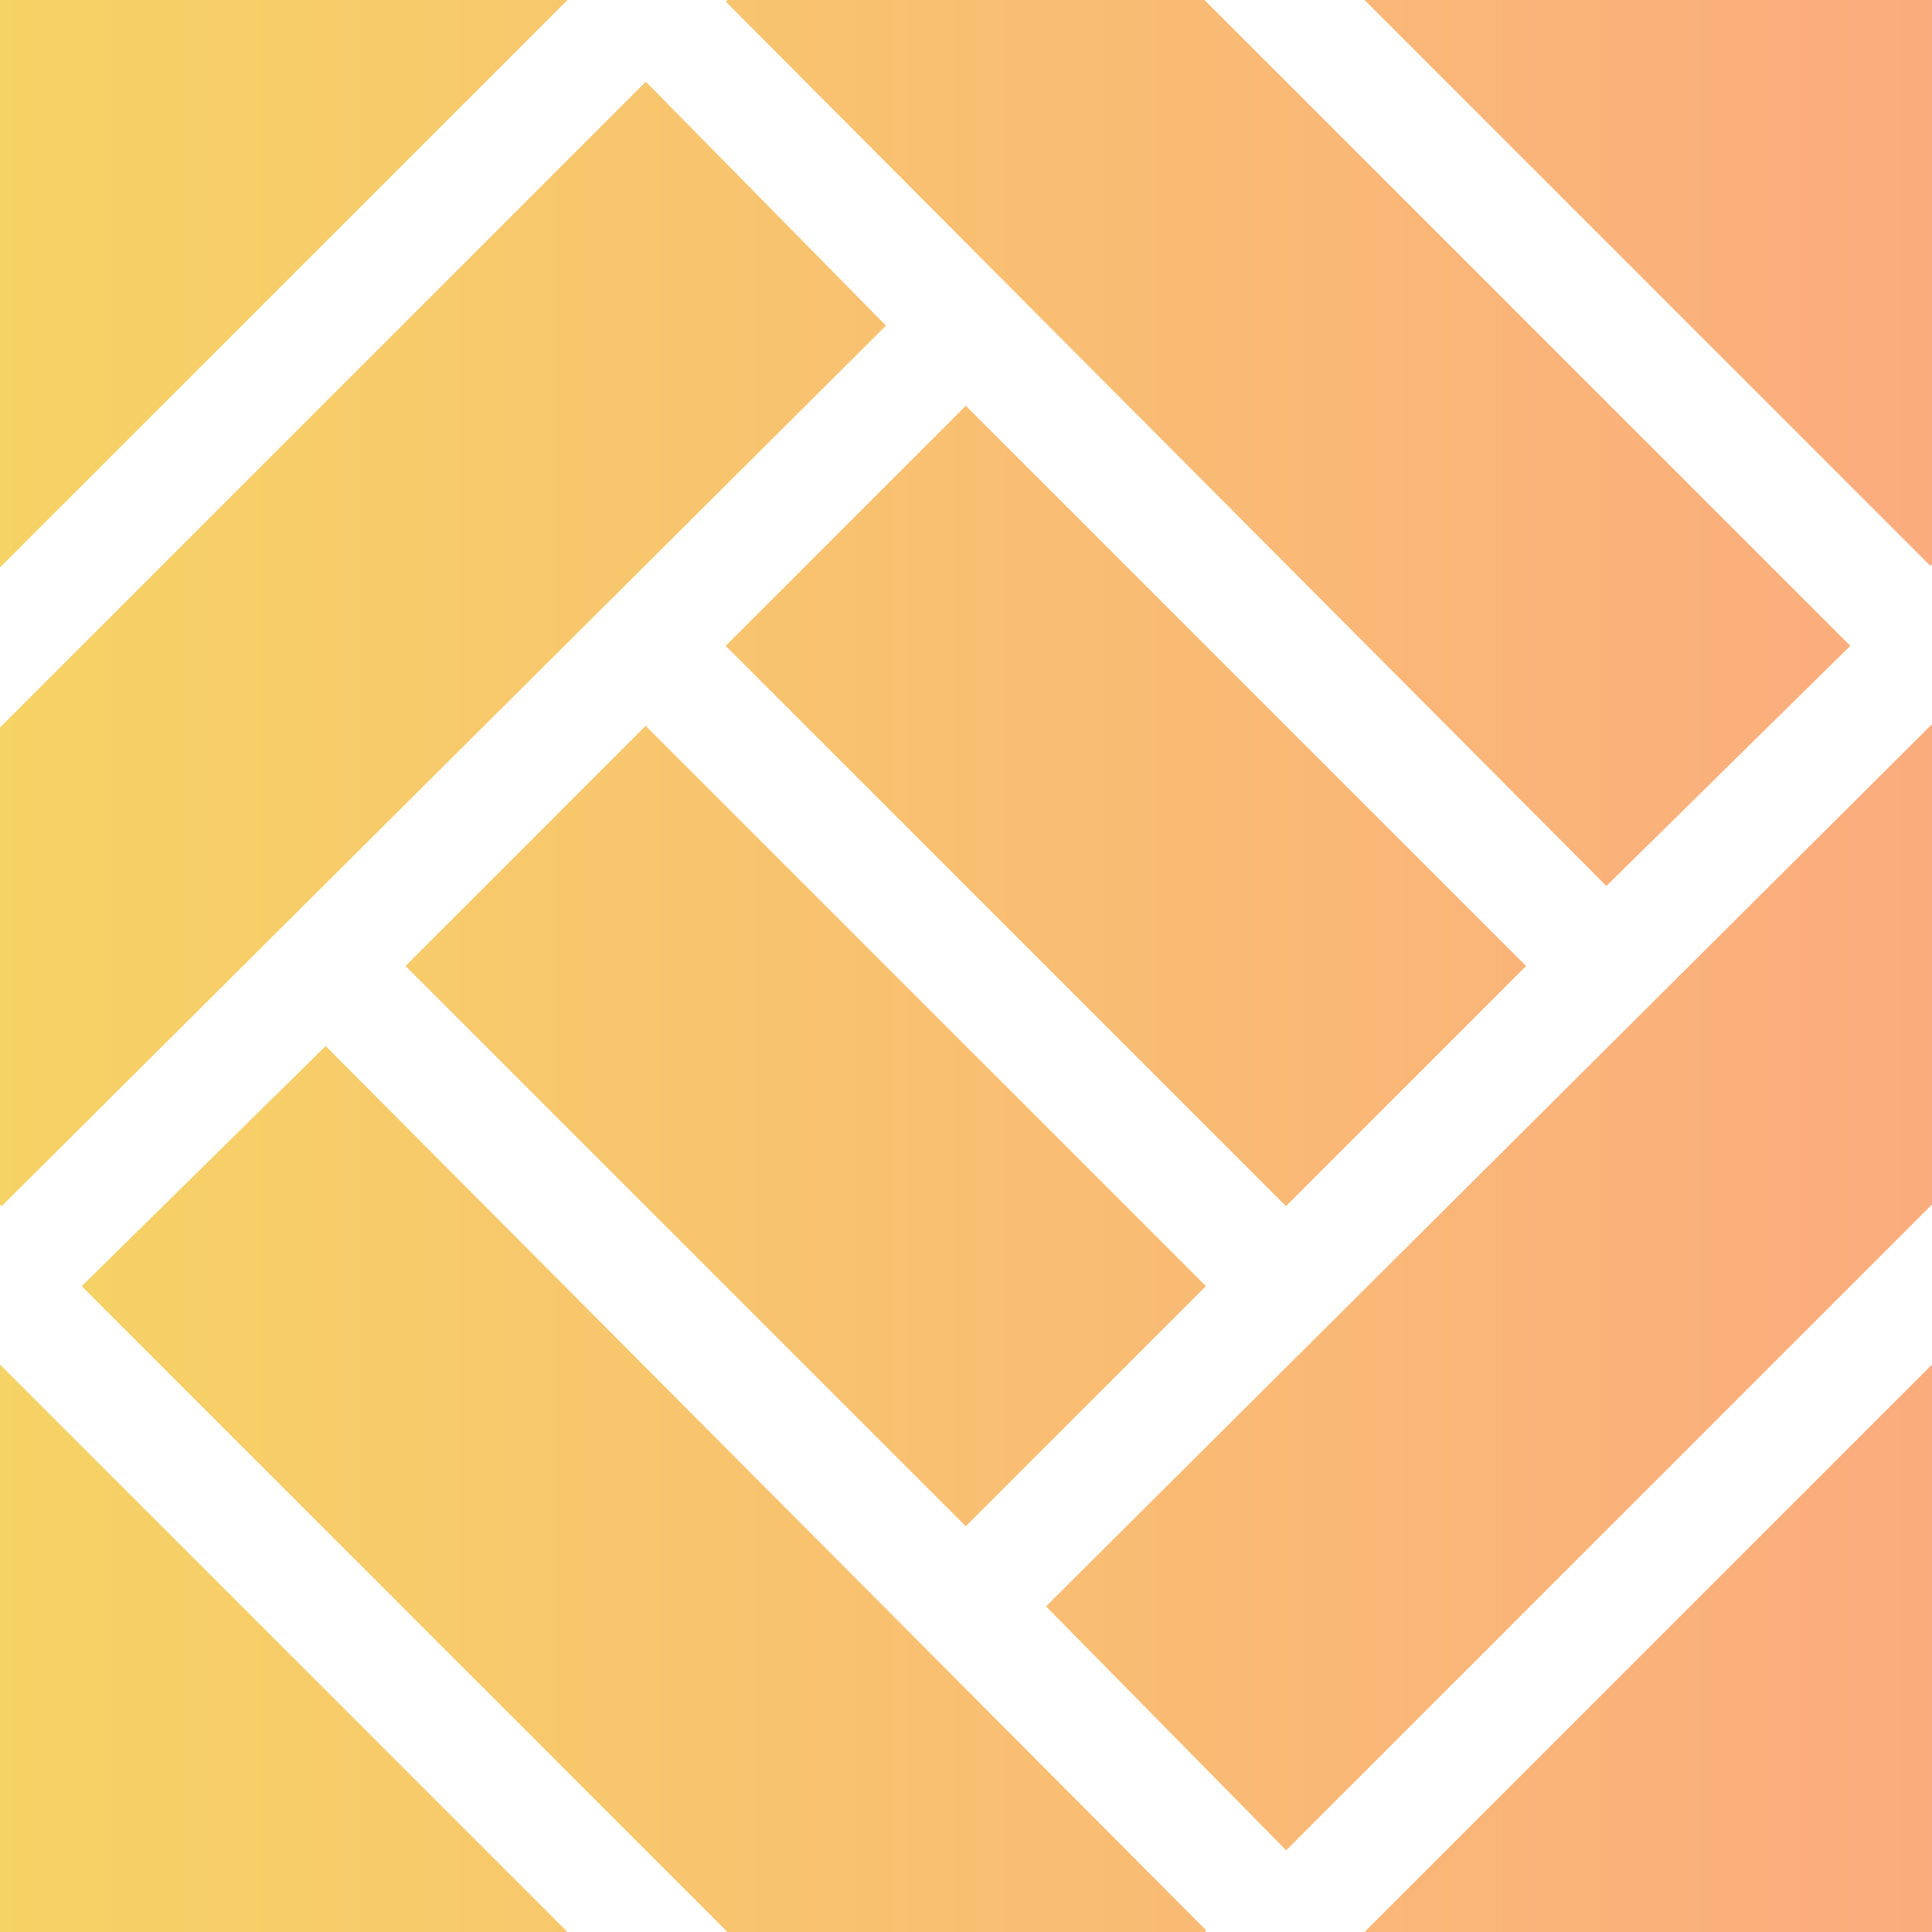 <svg xmlns="http://www.w3.org/2000/svg" id="Capa_1" width="200" height="200" viewBox="0 0 512 512"><path d="m234.789 86.298-63.642-64.642L0 192.794v126.401l.447.445zM107.47 255.997l63.631-63.631 148.47 148.47-63.63 63.63zm212.17 255.556L86.298 277.211l-64.642 63.642L192.796 512h126.397zM192.358.445l233.348 234.348 64.642-63.639L319.208 0H192.803zm-.037 170.72 63.631-63.631 148.472 148.471-63.631 63.631zm148.53 319.177L512 319.193V191.924L277.211 425.702zM512 512V361.615L361.615 512zM0 361.617V512h150.374zm511.559-211.674.441-.441V0H361.628zM0 0v150.374L150.381 0z" fill="url(&quot;#SvgjsLinearGradient1044&quot;)"></path><defs><linearGradient id="SvgjsLinearGradient1044"><stop stop-color="#f6d365" offset="0"></stop><stop stop-color="#fda085" offset="1"></stop></linearGradient></defs></svg>